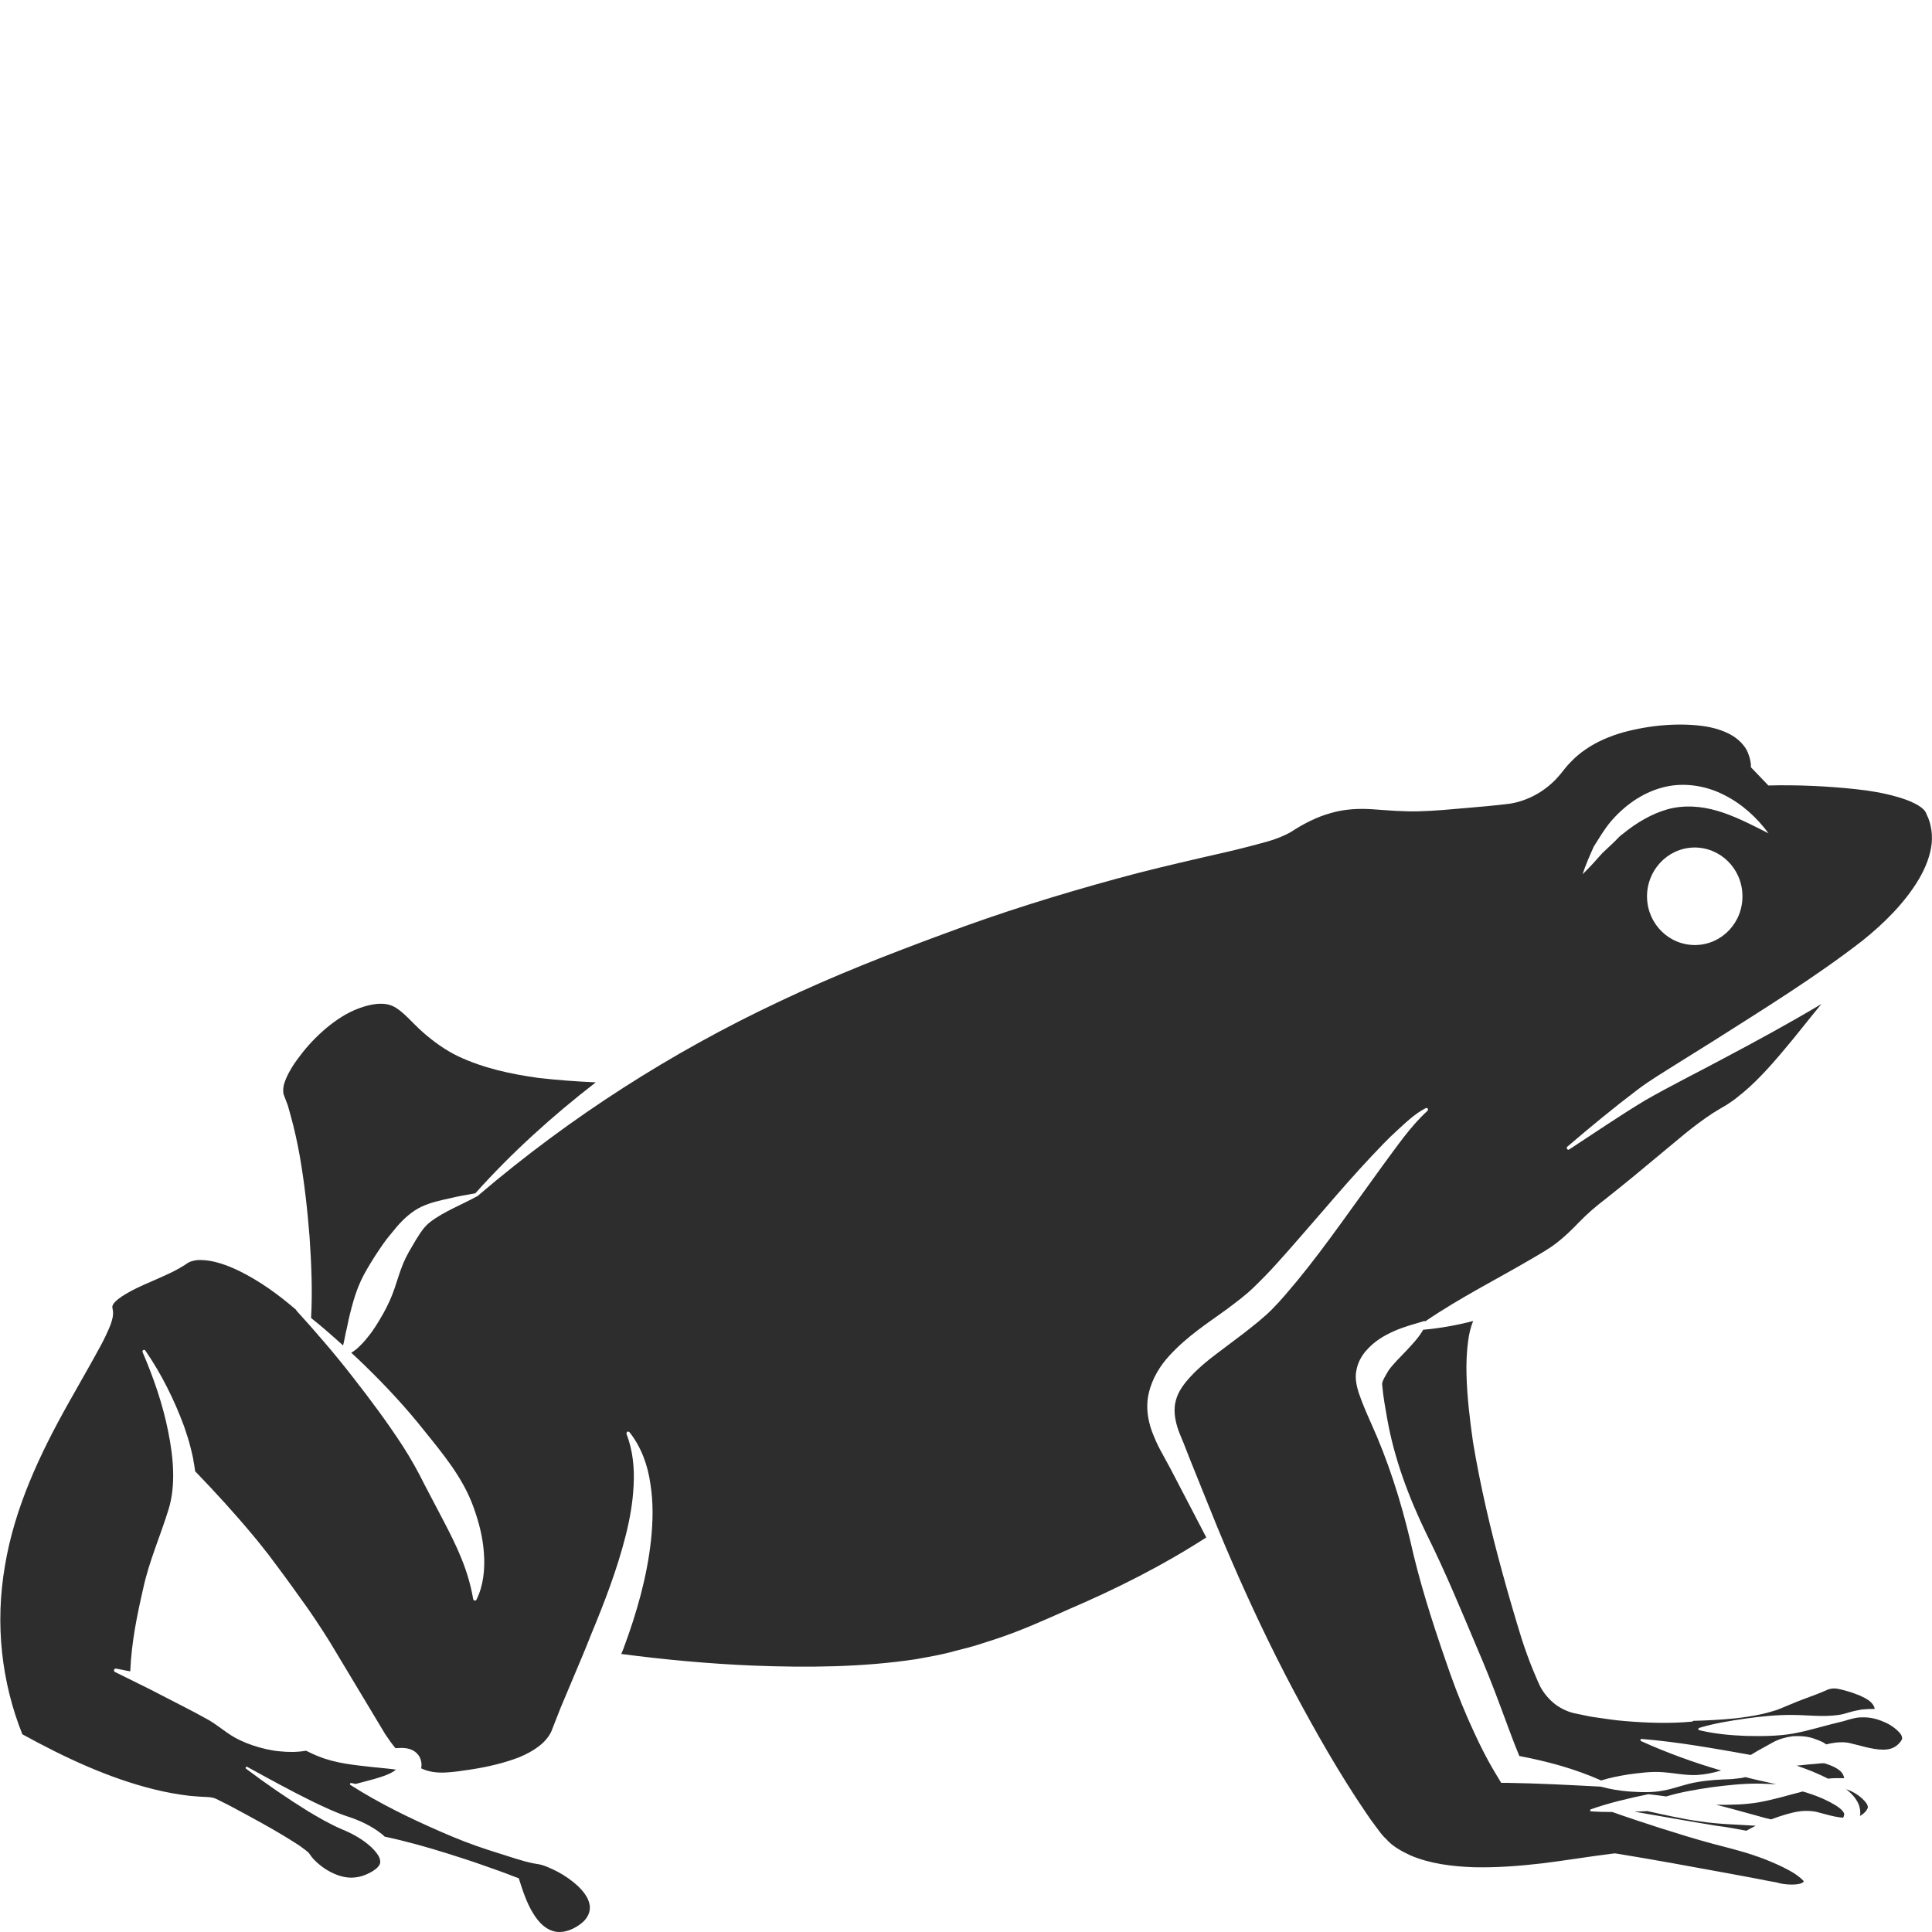 <?xml version="1.0" encoding="utf-8"?>
<!-- Generator: Adobe Illustrator 24.1.2, SVG Export Plug-In . SVG Version: 6.00 Build 0)  -->
<svg version="1.1" id="Layer_1" xmlns="http://www.w3.org/2000/svg" xmlns:xlink="http://www.w3.org/1999/xlink" x="0px" y="0px"
	 viewBox="0 0 128 128" style="enable-background:new 0 0 128 128;" xml:space="preserve">
<style type="text/css">
	.st0{fill:#2D2D2D;}
</style>
<g>
	<path class="st0" d="M121.7,117.17c-0.24-0.15-0.54-0.26-0.84-0.35h-0.14c-0.55,0.04-1.11,0.1-1.69,0.16
		c0.2,0.07,0.42,0.14,0.62,0.22c0.49,0.18,0.98,0.4,1.46,0.64c0.35-0.04,0.72-0.04,1.07-0.03
		C122.13,117.49,121.93,117.31,121.7,117.17z"/>
	<path class="st0" d="M127.91,54.73c-0.03-0.19-0.1-0.37-0.16-0.54l-0.12-0.26c-0.02-0.04-0.04-0.09-0.05-0.13
		c-0.02-0.01-0.03-0.03-0.04-0.05c-0.09-0.15-0.37-0.37-0.71-0.53c-0.35-0.18-0.76-0.32-1.19-0.44c-0.86-0.25-1.79-0.4-2.73-0.5
		c-1.88-0.2-3.85-0.29-5.75-0.24L116,50.83c0,0,0-0.11,0-0.19c-0.01-0.08-0.02-0.17-0.04-0.25c-0.03-0.17-0.08-0.33-0.15-0.5
		c-0.12-0.32-0.34-0.59-0.6-0.83c-0.53-0.48-1.32-0.78-2.19-0.93c-1.73-0.27-3.72-0.09-5.48,0.39c-0.88,0.25-1.73,0.61-2.46,1.11
		c-0.37,0.25-0.71,0.53-1.02,0.86c-0.15,0.15-0.3,0.32-0.43,0.49c-0.14,0.19-0.36,0.45-0.55,0.65c-0.82,0.85-1.88,1.42-3.01,1.61
		c-1.07,0.14-2.01,0.21-3.02,0.3c-1,0.09-1.99,0.18-3.01,0.21C93,53.78,91.96,53.69,91,53.62c-0.98-0.07-1.92-0.02-2.84,0.25
		c-0.91,0.25-1.79,0.7-2.6,1.23c-0.96,0.56-1.95,0.74-2.92,1.01c-0.97,0.25-1.95,0.47-2.92,0.69c-1.94,0.45-3.88,0.9-5.79,1.43
		c-3.84,1.05-7.63,2.23-11.34,3.62c-3.72,1.37-7.4,2.81-10.97,4.51c-7.12,3.35-13.82,7.63-19.91,12.82
		c-0.01,0.02-0.03,0.04-0.05,0.05c-1.06,0.58-2.27,1.05-3.13,1.71c-0.42,0.31-0.68,0.73-0.99,1.23l-0.45,0.77
		c-0.14,0.25-0.26,0.49-0.37,0.75c-0.22,0.53-0.39,1.11-0.58,1.67c-0.19,0.57-0.45,1.13-0.75,1.67c-0.31,0.54-0.63,1.09-1.06,1.6
		c-0.2,0.26-0.44,0.51-0.7,0.74c-0.11,0.08-0.22,0.18-0.36,0.25c0.31,0.28,0.6,0.56,0.9,0.85c1.4,1.36,2.73,2.79,3.95,4.33
		c1.23,1.53,2.55,3.1,3.25,5.05c0.35,0.97,0.62,1.98,0.69,3.05c0.08,1.04-0.03,2.15-0.49,3.08c-0.03,0.06-0.1,0.08-0.16,0.05
		c-0.03-0.01-0.05-0.05-0.06-0.08c-0.33-1.96-1.11-3.55-1.96-5.18l-1.28-2.44c-0.42-0.85-0.88-1.67-1.39-2.47
		c-1.03-1.59-2.17-3.12-3.35-4.63c-1.17-1.51-2.43-2.97-3.73-4.4c-0.01-0.01-0.02-0.03-0.02-0.05c-1.16-1-2.4-1.9-3.74-2.56
		c-0.84-0.41-1.74-0.73-2.56-0.74c-0.21-0.01-0.41,0.02-0.58,0.07c-0.09,0.02-0.17,0.05-0.24,0.09c-0.07,0.04-0.12,0.07-0.26,0.17
		c-0.46,0.29-0.9,0.51-1.35,0.71c-0.89,0.41-1.79,0.75-2.54,1.2c-0.38,0.22-0.74,0.49-0.86,0.71c-0.06,0.11-0.05,0.16-0.04,0.24
		c0,0,0.05,0.22,0.04,0.31c0,0.14-0.01,0.23-0.03,0.32c-0.04,0.17-0.08,0.31-0.13,0.45c-0.4,1.02-0.9,1.83-1.37,2.69l-1.43,2.53
		c-1.88,3.35-3.56,6.9-4.2,10.75c-0.33,1.91-0.4,3.86-0.19,5.78c0.2,1.86,0.65,3.67,1.34,5.4c2.8,1.54,5.72,2.91,8.77,3.66
		c0.78,0.19,1.55,0.33,2.33,0.42c0.4,0.04,0.77,0.06,1.2,0.08c0.02,0,0.16,0.01,0.3,0.04c0.05,0.01,0.14,0.04,0.17,0.05l0.09,0.04
		l0.3,0.15l0.56,0.28c1.47,0.79,2.92,1.56,4.35,2.47c0.18,0.11,0.36,0.23,0.55,0.38c0.1,0.07,0.18,0.13,0.35,0.28l0.21,0.29
		c0.19,0.24,0.48,0.49,0.77,0.7c0.58,0.4,1.24,0.67,1.88,0.66c0.32-0.01,0.64-0.07,0.95-0.21c0.31-0.13,0.61-0.31,0.78-0.5
		c0.16-0.19,0.18-0.3,0.12-0.55c-0.08-0.24-0.31-0.52-0.56-0.76c-0.54-0.5-1.22-0.89-1.96-1.19c-0.79-0.34-1.51-0.76-2.23-1.19
		c-1.42-0.88-2.78-1.82-4.11-2.82c-0.03-0.03-0.04-0.07-0.01-0.1c0.02-0.03,0.06-0.04,0.09-0.02c1.44,0.79,2.89,1.59,4.36,2.31
		c0.73,0.35,1.47,0.7,2.21,0.95c0.81,0.26,1.63,0.62,2.36,1.2c0.06,0.05,0.12,0.1,0.17,0.16c1.41,0.3,2.8,0.69,4.17,1.12
		c0.75,0.24,1.49,0.47,2.22,0.73c0.74,0.26,1.47,0.51,2.2,0.8l0.3,0.11l0.1,0.31c0.3,0.95,0.69,2,1.38,2.7
		c0.34,0.33,0.77,0.57,1.26,0.55c0.48-0.01,0.99-0.25,1.39-0.56c0.41-0.31,0.66-0.79,0.56-1.26c-0.08-0.47-0.43-0.9-0.8-1.25
		c-0.38-0.35-0.83-0.66-1.29-0.91c-0.45-0.23-0.99-0.48-1.35-0.52c-0.66-0.1-1.15-0.27-1.71-0.44l-1.6-0.51
		c-1.06-0.34-2.09-0.75-3.12-1.2c-2.04-0.89-4.06-1.87-5.97-3.09c-0.04-0.02-0.05-0.06-0.02-0.1c0.01-0.02,0.04-0.04,0.07-0.03
		c0.1,0.02,0.19,0.04,0.3,0.06c0.57-0.16,1.12-0.28,1.63-0.45c0.42-0.13,0.83-0.31,1.03-0.5c-0.49-0.07-1.04-0.11-1.58-0.17
		c-1.15-0.13-2.4-0.24-3.53-0.7c-0.29-0.11-0.56-0.24-0.84-0.38c-0.59,0.1-1.16,0.1-1.74,0.04c-0.6-0.05-1.2-0.2-1.78-0.39
		c-0.57-0.19-1.12-0.44-1.63-0.79c-0.46-0.31-0.87-0.65-1.37-0.93c-0.98-0.55-2.01-1.06-3.03-1.59c-1.02-0.54-2.07-1.03-3.12-1.56
		c-0.05-0.03-0.07-0.09-0.05-0.16c0.02-0.04,0.07-0.06,0.12-0.06c0.32,0.05,0.63,0.13,0.95,0.18c0.08-1.92,0.45-3.72,0.86-5.5
		c0.39-1.81,1.15-3.5,1.68-5.24c0.48-1.56,0.33-3.39-0.03-5.16c-0.35-1.77-0.96-3.54-1.69-5.24c-0.03-0.05,0-0.13,0.05-0.15
		c0.05-0.02,0.1-0.01,0.13,0.04c1.06,1.54,1.91,3.24,2.57,5.03c0.16,0.47,0.32,0.95,0.44,1.45c0.06,0.21,0.1,0.43,0.15,0.65
		c0.01,0.04,0.02,0.08,0.02,0.14c0.05,0.24,0.09,0.48,0.12,0.73l0.01,0.01c0.04,0.04,0.07,0.07,0.11,0.11
		c1.23,1.28,2.54,2.71,3.71,4.12c0.36,0.42,0.69,0.86,1.03,1.28c0.71,0.94,1.41,1.89,2.09,2.85c0.7,0.95,1.35,1.94,1.97,2.93
		l3.67,6.11c0.21,0.32,0.44,0.64,0.68,0.93l0.23-0.01c0.16-0.01,0.34-0.01,0.56,0.03c0.12,0.03,0.23,0.05,0.42,0.16
		c0.16,0.09,0.4,0.32,0.47,0.61c0.07,0.23,0.05,0.42,0.02,0.55h0.01c0.98,0.47,2.09,0.24,3.25,0.08c1.12-0.17,2.23-0.43,3.22-0.81
		c0.97-0.4,1.78-0.95,2.14-1.7l0.62-1.58l0.69-1.64c0.45-1.09,0.92-2.15,1.34-3.24c0.89-2.14,1.72-4.31,2.28-6.52
		c0.28-1.11,0.48-2.23,0.53-3.36c0.06-1.14-0.05-2.28-0.47-3.39c-0.02-0.05,0.01-0.11,0.06-0.15c0.05-0.01,0.1,0,0.13,0.03
		c0.77,0.96,1.22,2.19,1.39,3.43c0.2,1.24,0.17,2.5,0.04,3.74c-0.27,2.47-0.96,4.84-1.8,7.11c-0.05,0.15-0.11,0.28-0.17,0.42
		c2.91,0.38,5.82,0.65,8.74,0.77c3.62,0.14,7.23,0.11,10.76-0.42c0.87-0.16,1.75-0.3,2.61-0.55c0.44-0.11,0.87-0.22,1.3-0.34
		l1.28-0.41c1.7-0.55,3.32-1.28,4.93-2c3.13-1.34,6.17-2.86,9.14-4.77c-0.42-0.8-0.84-1.61-1.26-2.42l-1.1-2.11L77,96.3
		c-0.19-0.34-0.37-0.69-0.55-1.14c-0.36-0.82-0.58-1.86-0.34-2.86c0.23-1,0.77-1.84,1.36-2.48c1.21-1.32,2.56-2.17,3.81-3.08
		c0.61-0.46,1.22-0.91,1.74-1.41c0.53-0.51,1.07-1.06,1.59-1.64c1.04-1.15,2.06-2.35,3.1-3.54c1.03-1.2,2.07-2.39,3.16-3.55
		c0.55-0.58,1.09-1.16,1.69-1.7c0.59-0.54,1.16-1.1,1.89-1.48c0.05-0.03,0.12-0.01,0.15,0.04c0.02,0.05,0.01,0.1-0.03,0.14
		l-0.01,0.01c-1.13,1.03-2.02,2.36-2.96,3.62l-2.77,3.84c-0.93,1.28-1.88,2.56-2.9,3.8c-0.52,0.62-1.03,1.24-1.62,1.84
		c-0.6,0.61-1.26,1.11-1.89,1.61l-1.87,1.41c-0.61,0.46-1.17,0.93-1.64,1.44c-0.47,0.5-0.85,1.02-1,1.59
		c-0.16,0.55-0.1,1.17,0.1,1.81c0.09,0.3,0.26,0.68,0.41,1.05l0.44,1.12l0.89,2.21c0.59,1.48,1.19,2.95,1.82,4.4
		c1.26,2.92,2.62,5.79,4.1,8.59c1.49,2.79,3.06,5.56,4.81,8.13c0.21,0.32,0.44,0.64,0.66,0.93c0.22,0.29,0.45,0.63,0.68,0.82
		c0.42,0.5,1.02,0.82,1.64,1.11c1.26,0.54,2.74,0.73,4.21,0.78c1.49,0.03,2.99-0.08,4.52-0.26c1.54-0.19,3.02-0.44,4.54-0.63
		l0.26-0.03l0.14,0.02c2.46,0.4,4.9,0.85,7.35,1.3l1.83,0.34l0.91,0.18l0.46,0.08c0.08,0.02,0.18,0.05,0.31,0.08
		c0.48,0.09,1.01,0.09,1.3,0c0.13-0.05,0.17-0.08,0.22-0.14c-0.06-0.08-0.18-0.21-0.33-0.31c-0.19-0.16-0.42-0.3-0.66-0.43
		c-0.49-0.27-1.02-0.5-1.57-0.72c-0.55-0.21-1.11-0.4-1.69-0.56c-0.57-0.17-1.15-0.3-1.76-0.47c-1.2-0.32-2.38-0.69-3.55-1.06
		c-1.05-0.34-2.09-0.68-3.13-1.05c-0.47,0-0.94-0.01-1.41-0.04c-0.03,0-0.06-0.04-0.06-0.08c0-0.03,0.02-0.05,0.05-0.06
		c1.25-0.44,2.48-0.72,3.72-0.98l0.07-0.02l0.11,0.01c0.37,0.04,0.74,0.09,1.09,0.14c1-0.3,2-0.46,3-0.61
		c1.03-0.13,2.05-0.25,3.07-0.24c0.4,0,0.8,0.03,1.21,0.04c-0.06-0.01-0.12-0.03-0.17-0.04c-0.58-0.13-1.16-0.25-1.78-0.41
		c-0.03-0.01-0.05-0.02-0.08-0.02c-0.09,0.02-0.19,0.04-0.29,0.06l-0.61,0.07c-0.79,0.03-1.54,0.06-2.3,0.2
		c-0.75,0.11-1.49,0.43-2.25,0.56c-0.75,0.15-1.51,0.11-2.28,0.06c-0.61-0.05-1.24-0.15-1.85-0.32c-2.08-0.11-4.13-0.22-6.15-0.25
		h-0.45l-0.29-0.48c-0.78-1.27-1.35-2.5-1.92-3.78c-0.55-1.26-1.04-2.56-1.48-3.86c-0.9-2.61-1.74-5.23-2.34-7.94
		c-0.64-2.69-1.47-5.3-2.62-7.83c-0.29-0.65-0.56-1.27-0.8-1.98c-0.11-0.35-0.26-0.94-0.15-1.43c0.08-0.51,0.33-0.96,0.61-1.29
		c0.58-0.68,1.24-1.05,1.89-1.34c0.65-0.29,1.29-0.45,1.97-0.66h0.01c0.03-0.01,0.07,0,0.09,0.01c2.34-1.59,4.78-2.81,7.01-4.12
		c0.59-0.35,1.19-0.68,1.71-1.09c0.52-0.4,0.99-0.86,1.5-1.39c0.5-0.52,1.13-1.06,1.74-1.52c0.58-0.46,1.16-0.93,1.75-1.41
		l3.47-2.88c0.59-0.48,1.21-0.95,1.85-1.37c0.16-0.1,0.33-0.2,0.49-0.3c0.16-0.09,0.34-0.2,0.46-0.27c0.26-0.17,0.51-0.34,0.76-0.55
		c1.02-0.79,1.98-1.84,2.9-2.93c0.87-1.02,1.71-2.11,2.6-3.19c-2.13,1.27-4.28,2.44-6.45,3.59c-1.75,0.94-3.57,1.84-5.24,2.8
		c-1.69,1.02-3.34,2.15-5.01,3.24c-0.05,0.04-0.12,0.02-0.15-0.03c-0.03-0.04-0.02-0.1,0.02-0.15c1.52-1.3,3.06-2.57,4.67-3.79
		c0.82-0.62,1.69-1.13,2.52-1.66l2.53-1.58c3.35-2.13,6.75-4.23,9.82-6.61c1.49-1.19,2.86-2.57,3.76-4.1
		c0.45-0.77,0.76-1.58,0.84-2.36C128.01,55.49,128,55.1,127.91,54.73z M112.36,62.61c-1.75,0.04-3.2-1.37-3.24-3.15
		c-0.04-1.78,1.34-3.26,3.08-3.31c1.75-0.04,3.2,1.37,3.24,3.15C115.49,61.09,114.11,62.57,112.36,62.61z M113.78,53.72
		c-1.12-0.33-2.26-0.39-3.31-0.1c-1.05,0.3-2.04,0.88-2.97,1.64c-0.25,0.17-0.43,0.42-0.66,0.62l-0.68,0.64
		c-0.42,0.47-0.83,0.94-1.31,1.4c0.2-0.62,0.47-1.22,0.74-1.83c0.35-0.55,0.69-1.14,1.12-1.65c0.87-1.02,2.03-1.89,3.41-2.26
		c1.38-0.38,2.87-0.14,4.07,0.47c1.22,0.6,2.21,1.52,2.98,2.56C116,54.62,114.91,54.05,113.78,53.72z"/>
	<path class="st0" d="M124.79,114.07c-0.43-0.19-0.92-0.31-1.41-0.29c-0.24-0.01-0.48,0.04-0.71,0.1c-0.23,0.05-0.51,0.16-0.77,0.21
		c-1.03,0.24-2.04,0.57-3.08,0.76c-1.03,0.18-2.07,0.18-3.12,0.16c-1.04-0.04-2.07-0.13-3.12-0.38c-0.04-0.01-0.07-0.05-0.06-0.09
		c0.01-0.03,0.03-0.05,0.05-0.06c1.02-0.31,2.05-0.47,3.08-0.62c1.02-0.14,2.04-0.25,3.07-0.24c1.02,0,2.07,0.15,3.08,0
		c0.26-0.03,0.47-0.1,0.74-0.18c0.26-0.08,0.53-0.13,0.81-0.18c0.29-0.03,0.57-0.04,0.86-0.04c-0.12-0.49-0.56-0.68-1-0.89
		c-0.26-0.1-0.52-0.2-0.8-0.28l-0.41-0.11c-0.14-0.03-0.3-0.07-0.36-0.07c-0.18-0.02-0.36,0.01-0.52,0.06l-0.37,0.16l-0.42,0.17
		c-0.57,0.21-1.14,0.42-1.71,0.66l-0.43,0.18l-0.47,0.19c-0.32,0.09-0.62,0.19-0.94,0.26c-0.62,0.14-1.25,0.23-1.86,0.3
		c-0.92,0.09-1.83,0.14-2.74,0.16c-0.02,0.02-0.03,0.04-0.06,0.05c-1.48,0.14-2.94,0.09-4.41-0.03c-0.74-0.05-1.46-0.18-2.2-0.28
		c-0.37-0.06-0.73-0.15-1.09-0.22c-0.14-0.02-0.47-0.11-0.68-0.21c-0.23-0.1-0.47-0.23-0.68-0.39c-0.42-0.32-0.77-0.73-1.02-1.2
		c-0.06-0.13-0.1-0.22-0.14-0.3l-0.11-0.26l-0.22-0.52c-0.29-0.7-0.54-1.41-0.77-2.12c-0.44-1.43-0.86-2.86-1.25-4.29
		c-0.79-2.87-1.47-5.76-1.96-8.7c-0.21-1.48-0.39-2.96-0.43-4.47c-0.02-0.75,0.01-1.5,0.11-2.25c0.06-0.44,0.16-0.89,0.33-1.3
		c-1.08,0.28-2.18,0.48-3.31,0.58c-0.31,0.54-0.73,0.97-1.1,1.37c-0.46,0.48-0.91,0.92-1.19,1.32c-0.13,0.21-0.22,0.38-0.3,0.52
		c-0.04,0.08-0.08,0.17-0.11,0.26c-0.03,0.1-0.02,0.19,0,0.35c0.06,0.63,0.18,1.32,0.3,1.99c0.47,2.71,1.44,5.29,2.64,7.76
		c1.23,2.47,2.27,5,3.33,7.51c0.54,1.25,1.05,2.53,1.52,3.8c0.43,1.13,0.84,2.31,1.28,3.36c0.93,0.18,1.85,0.39,2.75,0.65
		c0.91,0.27,1.8,0.58,2.67,0.97c0.6-0.19,1.21-0.3,1.81-0.4c0.75-0.1,1.49-0.2,2.24-0.15c0.76,0.05,1.52,0.22,2.27,0.19
		c0.55-0.03,1.1-0.14,1.62-0.3c-1.81-0.53-3.58-1.17-5.3-1.95c-0.03-0.02-0.05-0.06-0.03-0.1c0.01-0.03,0.04-0.04,0.07-0.04
		c2.46,0.2,4.86,0.64,7.23,1.06c0.16-0.09,0.32-0.19,0.47-0.28l1.01-0.56c0.38-0.21,0.85-0.34,1.3-0.4c0.46-0.03,0.93,0,1.36,0.14
		c0.22,0.07,0.44,0.16,0.63,0.25c0.08,0.05,0.15,0.09,0.23,0.15c0.38-0.09,0.78-0.17,1.29-0.13c0.1,0.01,0.21,0.03,0.3,0.05
		l0.19,0.05l0.37,0.09c0.25,0.06,0.47,0.13,0.69,0.17c0.45,0.1,0.87,0.15,1.22,0.1c0.35-0.05,0.61-0.2,0.85-0.49
		c0.07-0.1,0.13-0.18,0.12-0.24c0-0.07-0.02-0.2-0.14-0.34C125.63,114.54,125.23,114.24,124.79,114.07z"/>
	<path class="st0" d="M122.53,118.62c-0.07-0.03-0.15-0.05-0.22-0.08c0.28,0.22,0.56,0.47,0.78,0.89c0.1,0.19,0.17,0.47,0.16,0.74
		c-0.01,0.04-0.02,0.09-0.03,0.14c0.15-0.07,0.29-0.19,0.41-0.33c0.06-0.11,0.13-0.19,0.12-0.24c0-0.07-0.03-0.2-0.15-0.34
		C123.36,119.1,122.96,118.8,122.53,118.62z"/>
	<path class="st0" d="M109.14,119.99c-0.29,0.01-0.57,0.03-0.85,0.04c1.81,0.31,3.63,0.64,5.42,0.93c0.64,0.08,1.32,0.2,1.99,0.33
		c0.2-0.11,0.42-0.23,0.62-0.33c-1.22-0.08-2.45-0.1-3.64-0.28C111.5,120.52,110.32,120.25,109.14,119.99z"/>
	<path class="st0" d="M122.09,120c-0.2-0.27-0.75-0.57-1.25-0.8c-0.44-0.2-0.92-0.37-1.4-0.51c-0.96,0.24-1.91,0.54-2.88,0.71
		c-0.95,0.17-1.9,0.18-2.86,0.17c0.95,0.23,1.89,0.51,2.83,0.76c0.27,0.08,0.53,0.15,0.81,0.21c0.3-0.11,0.6-0.22,0.91-0.31
		c0.54-0.15,1.03-0.3,1.76-0.24c0.09,0.01,0.2,0.03,0.29,0.04l0.19,0.05l0.38,0.1c0.23,0.06,0.47,0.13,0.69,0.17
		c0.18,0.04,0.37,0.06,0.54,0.08c0.01-0.03,0.04-0.05,0.05-0.08c0.01-0.05,0.02-0.09,0.04-0.14c-0.01-0.03-0.02-0.05-0.02-0.07
		C122.15,120.1,122.15,120.07,122.09,120z"/>
	<path class="st0" d="M19.07,73.24l0.19,0.68c0.25,0.9,0.44,1.78,0.6,2.67c0.31,1.78,0.51,3.57,0.65,5.37
		c0.12,1.77,0.2,3.56,0.1,5.36c0.73,0.58,1.42,1.19,2.12,1.82c0.1-0.38,0.15-0.78,0.26-1.19c0.11-0.59,0.26-1.18,0.43-1.77
		c0.17-0.58,0.39-1.17,0.69-1.73c0.3-0.55,0.64-1.1,1.01-1.65c0.18-0.27,0.38-0.56,0.59-0.82l0.6-0.73c0.42-0.48,0.97-1,1.61-1.3
		c0.63-0.29,1.24-0.42,1.84-0.55c0.57-0.14,1.14-0.24,1.73-0.34c2.42-2.7,5.11-5.13,7.98-7.35c-1.28-0.06-2.55-0.15-3.84-0.3
		c-1.77-0.25-3.58-0.63-5.28-1.43c-0.85-0.41-1.61-0.96-2.32-1.58c-0.7-0.61-1.28-1.36-1.92-1.7c-0.64-0.35-1.54-0.19-2.32,0.1
		c-0.8,0.29-1.52,0.77-2.18,1.32c-0.65,0.55-1.25,1.18-1.74,1.84c-0.5,0.64-0.92,1.35-1.07,1.94c-0.06,0.3-0.05,0.53,0.02,0.68
		L19.07,73.24z"/>
</g>
</svg>
